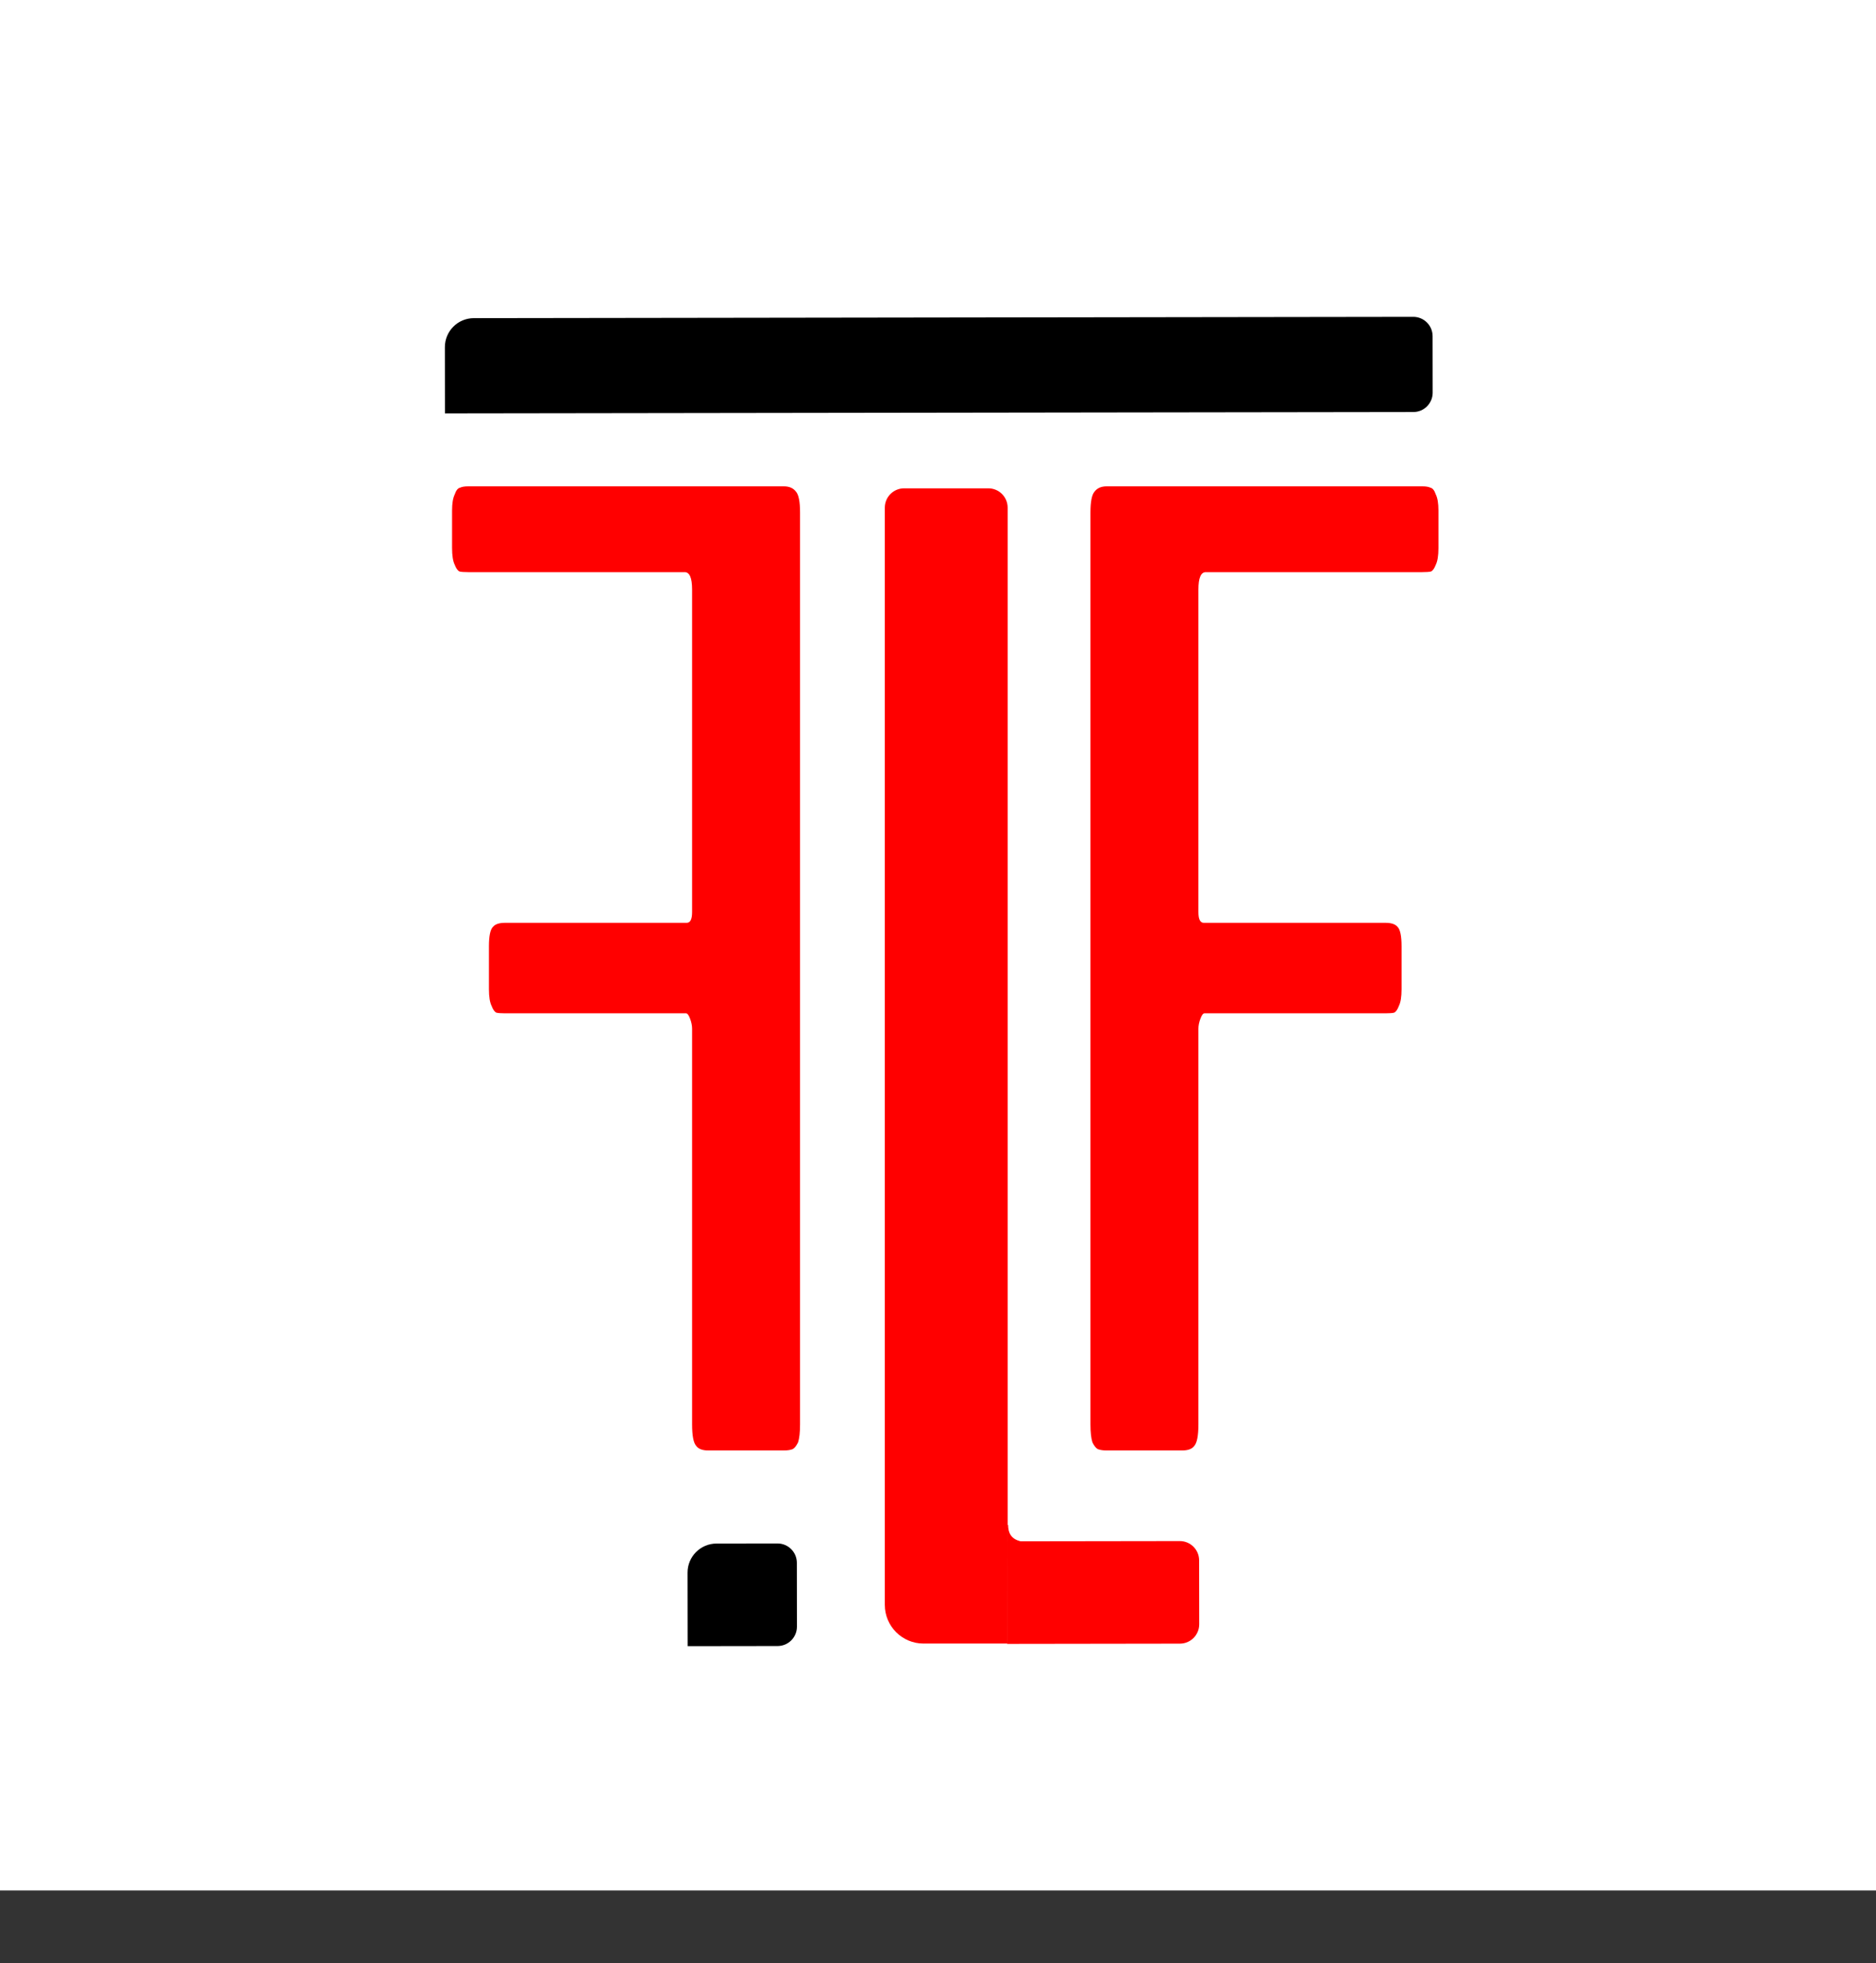 <svg width="194" height="203" viewBox="0 0 194 203" fill="none" xmlns="http://www.w3.org/2000/svg">
<rect x="0" y="0" width="194" height="203" fill="#333333" stroke="none"/>
<rect width="194" height="195.5" fill="white"/>
<path d="M114.43 150C114.06 150 113.759 149.954 113.528 149.861C113.343 149.769 113.159 149.538 112.974 149.168C112.835 148.752 112.766 148.128 112.766 147.296V52.999C112.766 51.89 112.904 51.173 113.182 50.85C113.459 50.48 113.875 50.295 114.43 50.295H147.087C147.457 50.295 147.734 50.341 147.919 50.434C148.15 50.48 148.335 50.711 148.474 51.127C148.659 51.497 148.751 52.051 148.751 52.791V56.674C148.751 57.46 148.659 58.037 148.474 58.407C148.335 58.777 148.173 59.008 147.988 59.101C147.803 59.147 147.503 59.17 147.087 59.17H124.691C124.183 59.17 123.929 59.771 123.929 60.973V94.323C123.929 95.063 124.114 95.433 124.483 95.433H143.273C143.874 95.433 144.29 95.571 144.521 95.849C144.799 96.126 144.938 96.796 144.938 97.859V102.297C144.938 103.083 144.845 103.66 144.66 104.03C144.521 104.4 144.36 104.631 144.175 104.724C143.99 104.77 143.689 104.793 143.273 104.793H124.553C124.414 104.793 124.275 104.978 124.137 105.348C123.998 105.717 123.929 106.064 123.929 106.388V147.296C123.929 148.451 123.79 149.191 123.513 149.515C123.282 149.838 122.866 150 122.265 150H114.43Z" fill="#FF0000"/>
<path d="M81.07 150C81.44 150 81.741 149.954 81.972 149.861C82.157 149.769 82.341 149.538 82.526 149.168C82.665 148.752 82.734 148.128 82.734 147.296V52.999C82.734 51.89 82.596 51.173 82.318 50.85C82.041 50.48 81.625 50.295 81.07 50.295H48.413C48.043 50.295 47.766 50.341 47.581 50.434C47.35 50.48 47.165 50.711 47.026 51.127C46.842 51.497 46.749 52.051 46.749 52.791V56.674C46.749 57.46 46.842 58.037 47.026 58.407C47.165 58.777 47.327 59.008 47.512 59.101C47.697 59.147 47.997 59.17 48.413 59.17H70.809C71.317 59.17 71.571 59.771 71.571 60.973V94.323C71.571 95.063 71.386 95.433 71.017 95.433H52.227C51.626 95.433 51.21 95.571 50.978 95.849C50.701 96.126 50.562 96.796 50.562 97.859V102.297C50.562 103.083 50.655 103.66 50.84 104.03C50.978 104.4 51.14 104.631 51.325 104.724C51.51 104.77 51.81 104.793 52.227 104.793H70.947C71.086 104.793 71.225 104.978 71.363 105.348C71.502 105.717 71.571 106.064 71.571 106.388V147.296C71.571 148.451 71.71 149.191 71.987 149.515C72.218 149.838 72.634 150 73.235 150H81.07Z" fill="#FF0000"/>
<path d="M104.203 161.097L106.445 159.532C104.722 159.532 104.215 158.768 104.204 157.743L104.203 161.097Z" fill="#FF0000"/>
<path d="M104.203 157.706C104.203 157.719 104.204 157.731 104.204 157.743M104.204 157.743C104.215 158.768 104.722 159.532 106.445 159.532L104.203 161.097L104.204 157.743Z" stroke="#FF0000" stroke-width="0.1"/>
<path d="M91.5 52.5C91.5 51.395 92.395 50.5 93.5 50.5H102.203C103.308 50.5 104.203 51.395 104.203 52.5V169.966H95.5C93.291 169.966 91.5 168.175 91.5 165.966V52.5Z" fill="#FF0000"/>
<path d="M122.002 159.369C123.106 159.367 124.003 160.261 124.004 161.366L124.013 167.972C124.014 169.077 123.12 169.974 122.015 169.975L104.161 170L104.147 159.394L122.002 159.369Z" fill="#FF0000"/>
<path d="M146.145 32.766C147.25 32.764 148.146 33.658 148.148 34.763L148.155 40.606C148.157 41.711 147.262 42.608 146.158 42.609L46.013 42.748L46.005 35.905C46.003 34.248 47.344 32.903 49.001 32.901L146.145 32.766Z" fill="black"/>
<path d="M80.4 159.616C81.505 159.615 82.402 160.509 82.403 161.614L82.411 168.22C82.413 169.325 81.519 170.221 80.414 170.223L71.112 170.236L71.102 162.629C71.1 160.973 72.441 159.627 74.098 159.625L80.4 159.616Z" fill="black"/>
</svg>
